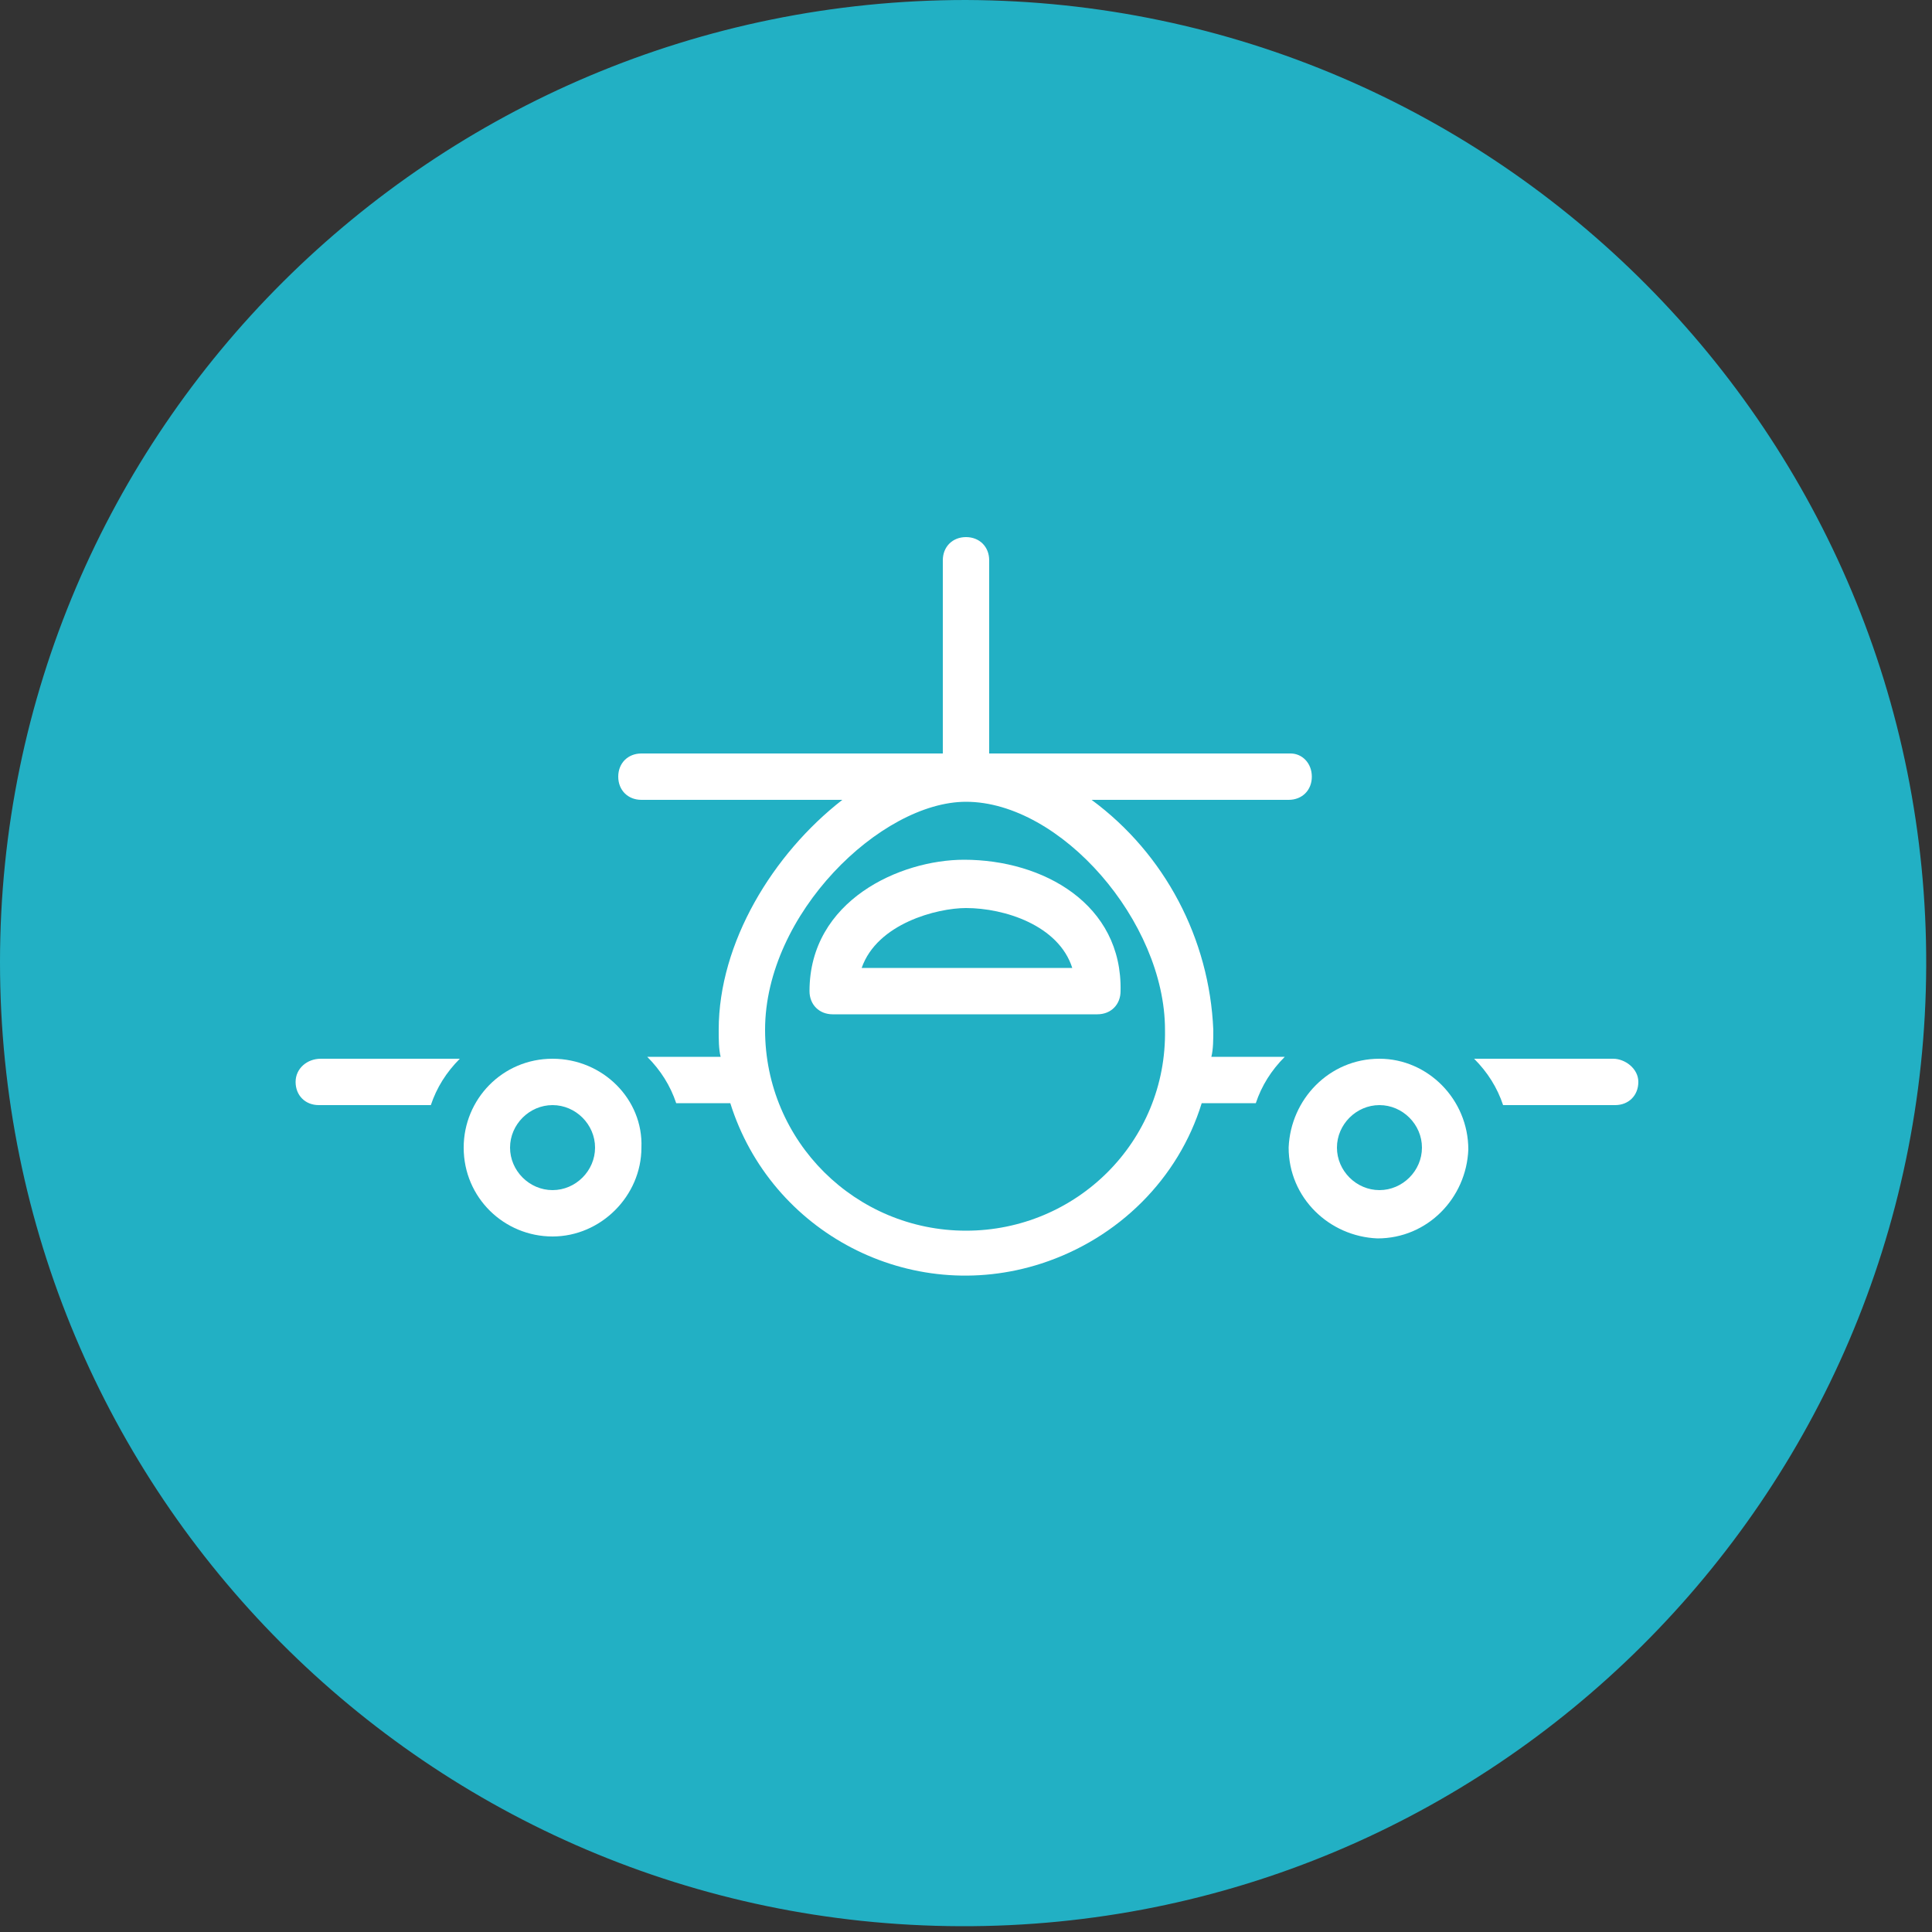 <?xml version="1.0" encoding="utf-8"?>
<!-- Generator: Adobe Illustrator 19.2.0, SVG Export Plug-In . SVG Version: 6.00 Build 0)  -->
<svg version="1.1" id="Layer_2" xmlns="http://www.w3.org/2000/svg" xmlns:xlink="http://www.w3.org/1999/xlink" x="0px" y="0px"
	 viewBox="0 0 100 100" style="enable-background:new 0 0 100 100;" xml:space="preserve">
<rect x="0" y="0" width="100" height="100" fill="#333333" stroke="none"/>
<style type="text/css">
	.st0{fill:#22B0C4;}
	.st1{fill:#FFFFFF;}
</style>
<title>picto_vol</title>
<path class="st0" d="M50,0c27.5,0.1,49.8,22.5,49.7,50c-0.1,27.5-22.5,49.8-50,49.7C22.2,99.6,0,77.3,0,49.8C0,22.3,22.4,0,50,0z"/>
<path class="st1" d="M62.8,53.3c-0.2-4.7-2.5-9.1-6.3-11.9h10.2c0.7,0,1.2-0.5,1.2-1.2S67.4,39,66.8,39H51.2V29
	c0-0.7-0.5-1.2-1.2-1.2s-1.2,0.5-1.2,1.2v10H33.2c-0.7,0-1.2,0.5-1.2,1.2s0.5,1.2,1.2,1.2h10.4c-3.6,2.8-6.4,7.4-6.4,11.9
	c0,0.5,0,1,0.1,1.4h-3.8c0.7,0.7,1.2,1.5,1.5,2.4h2.8c2.1,6.7,9.3,10.5,16.1,8.3c4-1.3,7.1-4.4,8.3-8.3H65c0.3-0.9,0.8-1.7,1.5-2.4
	h-3.8C62.8,54.3,62.8,53.8,62.8,53.3z M50,63.7c-5.7,0-10.4-4.6-10.4-10.4c0-6,6-11.8,10.4-11.8c4.9,0,10.3,6.2,10.3,11.8
	C60.4,59.1,55.7,63.7,50,63.7z"/>
<path class="st1" d="M49.9,44.5c-3.3,0-8,2.1-8,6.8c0,0.7,0.5,1.2,1.2,1.2h13.7c0.7,0,1.2-0.5,1.2-1.2C58.1,46.8,54,44.5,49.9,44.5z
	 M44.6,50.1c0.8-2.3,3.9-3.1,5.4-3.1c2,0,4.8,0.9,5.5,3.1L44.6,50.1L44.6,50.1z"/>
<path class="st1" d="M83.5,54.8h-7.2c0.7,0.7,1.2,1.5,1.5,2.4h5.8c0.7,0,1.2-0.5,1.2-1.2S84.1,54.8,83.5,54.8z"/>
<path class="st1" d="M15.3,56c0,0.7,0.5,1.2,1.2,1.2h5.8c0.3-0.9,0.8-1.7,1.5-2.4h-7.2C15.9,54.8,15.3,55.3,15.3,56
	C15.3,56,15.3,56,15.3,56z"/>
<path class="st1" d="M28.6,54.8c-2.6,0-4.6,2.1-4.6,4.6c0,2.6,2.1,4.6,4.6,4.6s4.6-2.1,4.6-4.6C33.3,56.9,31.2,54.8,28.6,54.8
	C28.6,54.8,28.6,54.8,28.6,54.8z M28.6,61.6c-1.2,0-2.2-1-2.2-2.2c0-1.2,1-2.2,2.2-2.2c1.2,0,2.2,1,2.2,2.2S29.8,61.6,28.6,61.6
	L28.6,61.6z"/>
<path class="st1" d="M71.4,54.8c-2.6,0-4.6,2.1-4.7,4.6c0,2.6,2.1,4.6,4.6,4.7c2.6,0,4.6-2.1,4.7-4.6c0,0,0,0,0,0
	C76,56.9,73.9,54.8,71.4,54.8z M71.4,61.6c-1.2,0-2.2-1-2.2-2.2s1-2.2,2.2-2.2c1.2,0,2.2,1,2.2,2.2l0,0
	C73.6,60.6,72.6,61.6,71.4,61.6z"/>
</svg>
